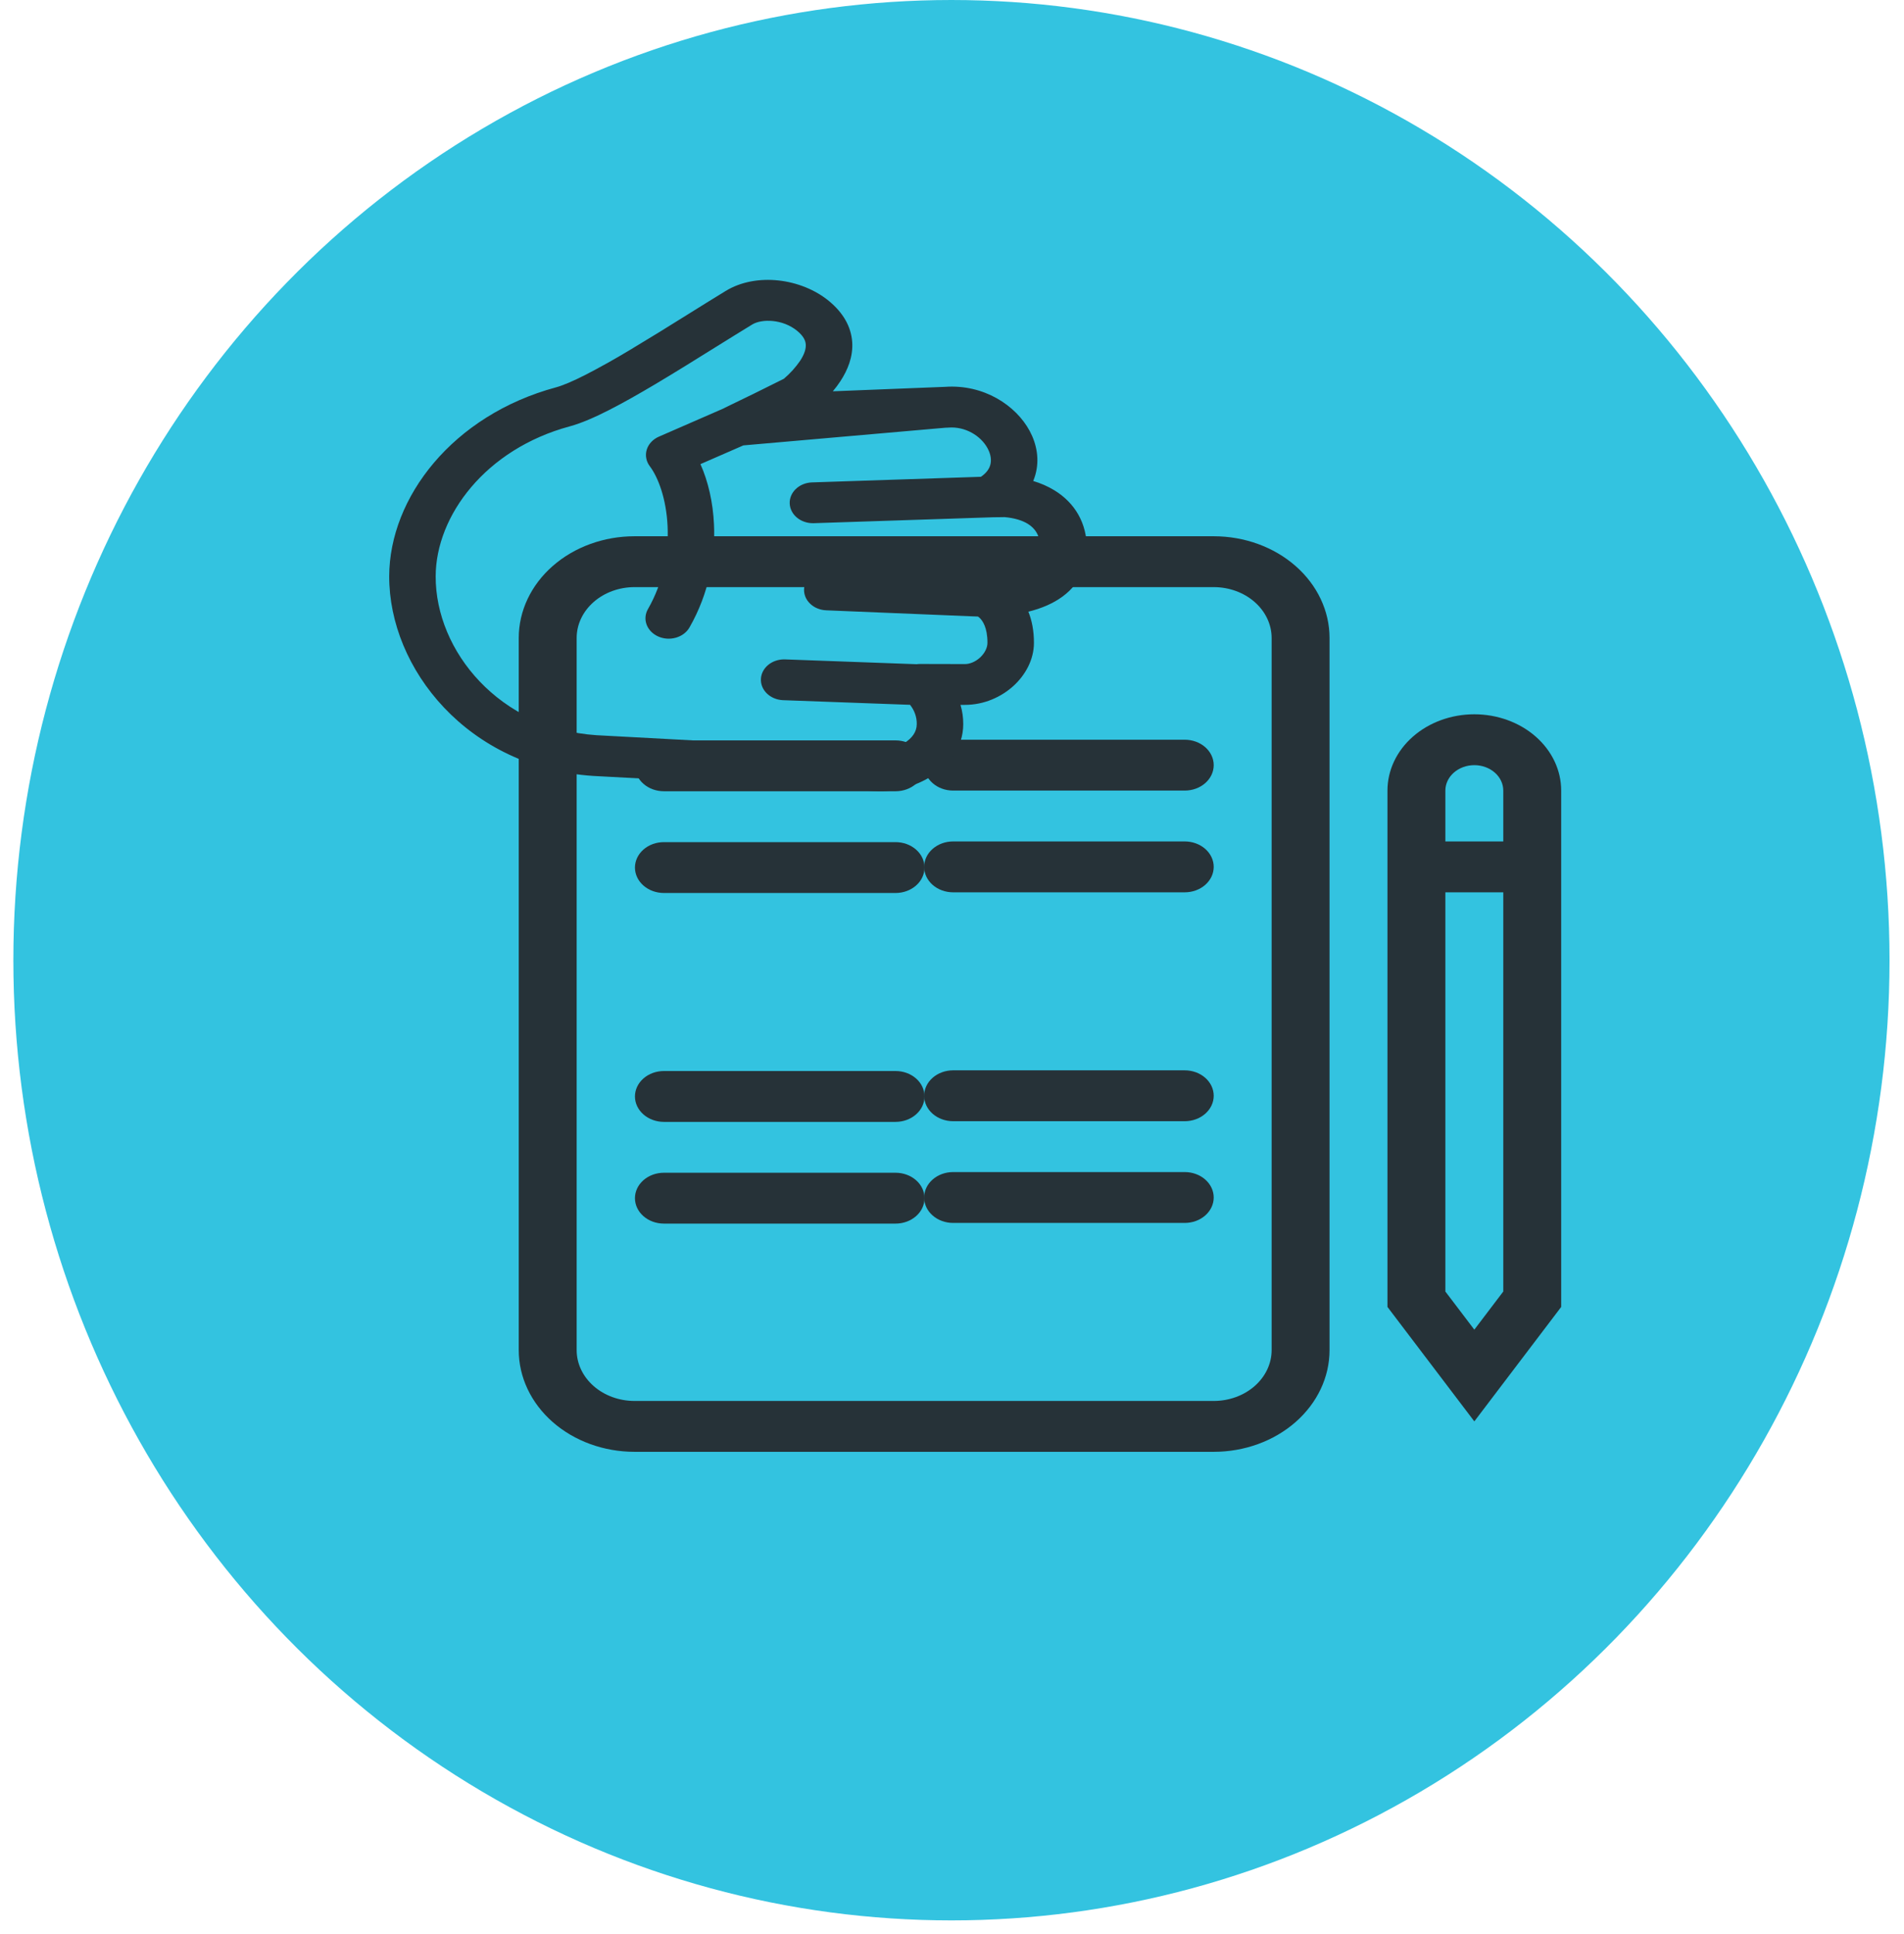 <svg width="127" height="129" viewBox="0 0 127 129" fill="none" xmlns="http://www.w3.org/2000/svg">
<ellipse opacity="0.8" cx="63.463" cy="64.037" rx="62.572" ry="64.037" fill="#00B4D8"/>
<path d="M61.642 51.029C61.642 50.579 61.845 50.148 62.208 49.83C62.57 49.512 63.061 49.333 63.573 49.333H79.025C79.537 49.333 80.029 49.512 80.391 49.83C80.753 50.148 80.957 50.579 80.957 51.029C80.957 51.479 80.753 51.91 80.391 52.228C80.029 52.546 79.537 52.725 79.025 52.725H63.573C63.061 52.725 62.57 52.546 62.208 52.228C61.845 51.91 61.642 51.479 61.642 51.029ZM63.573 56.117C63.061 56.117 62.57 56.296 62.208 56.614C61.845 56.932 61.642 57.364 61.642 57.813C61.642 58.263 61.845 58.695 62.208 59.013C62.57 59.331 63.061 59.51 63.573 59.51H79.025C79.537 59.51 80.029 59.331 80.391 59.013C80.753 58.695 80.957 58.263 80.957 57.813C80.957 57.364 80.753 56.932 80.391 56.614C80.029 56.296 79.537 56.117 79.025 56.117H63.573ZM61.642 73.079C61.642 72.629 61.845 72.197 62.208 71.879C62.57 71.561 63.061 71.382 63.573 71.382H79.025C79.537 71.382 80.029 71.561 80.391 71.879C80.753 72.197 80.957 72.629 80.957 73.079C80.957 73.528 80.753 73.96 80.391 74.278C80.029 74.596 79.537 74.775 79.025 74.775H63.573C63.061 74.775 62.57 74.596 62.208 74.278C61.845 73.96 61.642 73.528 61.642 73.079ZM63.573 78.167C63.061 78.167 62.57 78.346 62.208 78.664C61.845 78.982 61.642 79.413 61.642 79.863C61.642 80.313 61.845 80.744 62.208 81.062C62.57 81.38 63.061 81.559 63.573 81.559H79.025C79.537 81.559 80.029 81.38 80.391 81.062C80.753 80.744 80.957 80.313 80.957 79.863C80.957 79.413 80.753 78.982 80.391 78.664C80.029 78.346 79.537 78.167 79.025 78.167H63.573Z" fill="#263238"/>
<path d="M42.352 51.074C42.352 50.624 42.556 50.193 42.918 49.875C43.28 49.557 43.772 49.378 44.284 49.378H59.736C60.248 49.378 60.739 49.557 61.101 49.875C61.464 50.193 61.667 50.624 61.667 51.074C61.667 51.524 61.464 51.956 61.101 52.274C60.739 52.592 60.248 52.77 59.736 52.77H44.284C43.772 52.77 43.28 52.592 42.918 52.274C42.556 51.956 42.352 51.524 42.352 51.074ZM44.284 56.163C43.772 56.163 43.28 56.341 42.918 56.659C42.556 56.977 42.352 57.409 42.352 57.859C42.352 58.309 42.556 58.74 42.918 59.058C43.28 59.376 43.772 59.555 44.284 59.555H59.736C60.248 59.555 60.739 59.376 61.101 59.058C61.464 58.74 61.667 58.309 61.667 57.859C61.667 57.409 61.464 56.977 61.101 56.659C60.739 56.341 60.248 56.163 59.736 56.163H44.284ZM42.352 73.124C42.352 72.674 42.556 72.243 42.918 71.924C43.28 71.606 43.772 71.428 44.284 71.428H59.736C60.248 71.428 60.739 71.606 61.101 71.924C61.464 72.243 61.667 72.674 61.667 73.124C61.667 73.574 61.464 74.005 61.101 74.323C60.739 74.641 60.248 74.82 59.736 74.82H44.284C43.772 74.82 43.28 74.641 42.918 74.323C42.556 74.005 42.352 73.574 42.352 73.124ZM44.284 78.212C43.772 78.212 43.28 78.391 42.918 78.709C42.556 79.027 42.352 79.459 42.352 79.908C42.352 80.358 42.556 80.79 42.918 81.108C43.28 81.426 43.772 81.604 44.284 81.604H59.736C60.248 81.604 60.739 81.426 61.101 81.108C61.464 80.79 61.667 80.358 61.667 79.908C61.667 79.459 61.464 79.027 61.101 78.709C60.739 78.391 60.248 78.212 59.736 78.212H44.284Z" fill="#263238"/>
<path fill-rule="evenodd" clip-rule="evenodd" d="M42.327 35.764C40.278 35.764 38.313 36.478 36.864 37.751C35.415 39.023 34.601 40.749 34.601 42.548V90.04C34.601 91.839 35.415 93.564 36.864 94.837C38.313 96.109 40.278 96.824 42.327 96.824H80.957C83.006 96.824 84.971 96.109 86.42 94.837C87.869 93.564 88.683 91.839 88.683 90.04V42.548C88.683 40.749 87.869 39.023 86.42 37.751C84.971 36.478 83.006 35.764 80.957 35.764H42.327ZM38.464 42.548C38.464 41.648 38.871 40.786 39.596 40.15C40.32 39.513 41.303 39.156 42.327 39.156H80.957C81.981 39.156 82.964 39.513 83.688 40.15C84.413 40.786 84.82 41.648 84.82 42.548V90.04C84.82 90.939 84.413 91.802 83.688 92.438C82.964 93.074 81.981 93.432 80.957 93.432H42.327C41.303 93.432 40.32 93.074 39.596 92.438C38.871 91.802 38.464 90.939 38.464 90.04V42.548ZM92.546 52.725C92.546 51.375 93.156 50.081 94.243 49.127C95.329 48.173 96.803 47.637 98.34 47.637C99.877 47.637 101.351 48.173 102.437 49.127C103.524 50.081 104.134 51.375 104.134 52.725V87.161L98.34 94.794L92.546 87.161V52.725ZM98.34 51.029C97.828 51.029 97.336 51.208 96.974 51.526C96.612 51.844 96.408 52.275 96.408 52.725V56.117H100.271V52.725C100.271 52.275 100.068 51.844 99.706 51.526C99.343 51.208 98.852 51.029 98.34 51.029ZM98.34 88.677L96.408 86.133V59.509H100.271V86.133L98.34 88.677Z" fill="#263238"/>
<path d="M70.322 32.695C71.695 33.534 72.502 34.884 72.497 36.615C72.494 37.507 72.231 38.296 71.725 38.958C71.227 39.61 70.55 40.061 69.852 40.37C69.448 40.55 69.023 40.688 68.593 40.794C68.827 41.37 68.968 42.061 68.965 42.882C68.962 43.989 68.404 45.006 67.608 45.737C66.809 46.468 65.659 47.012 64.352 47.009L64.067 47.009C64.191 47.429 64.253 47.862 64.25 48.296C64.246 49.902 63.241 51.083 62.085 51.795C60.973 52.482 59.572 52.837 58.371 52.758L39.567 51.748C31.212 51.202 25.943 44.602 25.961 38.425C25.976 33.184 30.192 27.693 37.089 25.832C37.528 25.714 38.192 25.436 39.069 24.99C40.052 24.48 41.016 23.942 41.958 23.375C43.276 22.584 44.585 21.781 45.884 20.965C46.74 20.431 47.586 19.904 48.403 19.405C50.447 18.157 53.45 18.562 55.288 20.072C56.25 20.861 56.774 21.798 56.843 22.812C56.909 23.786 56.542 24.679 56.06 25.416C55.906 25.651 55.736 25.878 55.552 26.096L63.038 25.799C65.611 25.617 67.757 27.026 68.679 28.736C69.153 29.614 69.35 30.649 69.058 31.675C69.019 31.811 68.972 31.946 68.918 32.078C69.413 32.226 69.885 32.429 70.322 32.695ZM39.787 49.032L58.571 50.041L58.596 50.042C59.014 50.07 59.715 49.929 60.303 49.567C60.854 49.227 61.148 48.799 61.15 48.289C61.157 47.83 61 47.382 60.702 47.005L52.204 46.695C51.8 46.672 51.421 46.512 51.15 46.247C50.879 45.983 50.737 45.635 50.754 45.28C50.77 44.924 50.945 44.588 51.24 44.344C51.536 44.101 51.928 43.968 52.333 43.975L61.136 44.297C61.217 44.286 61.298 44.281 61.38 44.281L64.36 44.288C64.662 44.289 65.039 44.156 65.369 43.855C65.698 43.552 65.864 43.183 65.865 42.875C65.868 41.837 65.529 41.393 65.364 41.228C65.323 41.188 65.279 41.151 65.231 41.118C65.153 41.112 65.076 41.109 64.998 41.109L64.964 41.109L55.121 40.703C54.916 40.696 54.715 40.654 54.53 40.578C54.344 40.503 54.177 40.396 54.039 40.263C53.9 40.131 53.793 39.976 53.723 39.807C53.654 39.638 53.623 39.459 53.632 39.279C53.642 39.1 53.691 38.924 53.779 38.761C53.866 38.599 53.989 38.453 54.141 38.333C54.293 38.212 54.471 38.119 54.663 38.059C54.856 37.999 55.061 37.973 55.265 37.983L65.043 38.386C65.217 38.387 65.392 38.395 65.567 38.411L65.609 38.409C66.69 38.395 67.734 38.262 68.454 37.942C68.732 37.831 68.972 37.658 69.152 37.441C69.281 37.271 69.395 37.02 69.396 36.61C69.398 35.695 69.019 35.218 68.551 34.932C68.175 34.702 67.648 34.542 67.001 34.487L66.771 34.491L66.236 34.497L54.251 34.893C53.845 34.899 53.453 34.766 53.158 34.521C52.863 34.276 52.69 33.939 52.675 33.583C52.659 33.227 52.804 32.88 53.077 32.616C53.35 32.352 53.73 32.193 54.135 32.173L65.43 31.798C65.814 31.535 65.982 31.259 66.051 31.016C66.14 30.701 66.098 30.313 65.877 29.904C65.415 29.046 64.37 28.433 63.272 28.517C63.251 28.519 63.229 28.52 63.207 28.521L63.057 28.526L49.585 29.704L46.721 30.953C47.236 32.103 47.557 33.5 47.624 34.971C47.727 37.118 47.296 39.566 45.99 41.845C45.806 42.168 45.483 42.413 45.092 42.526C44.702 42.64 44.276 42.613 43.908 42.45C43.541 42.288 43.262 42.004 43.132 41.661C43.003 41.319 43.034 40.945 43.219 40.622C44.251 38.822 44.61 36.847 44.528 35.081C44.443 33.285 43.913 31.849 43.344 31.095C43.223 30.934 43.141 30.752 43.106 30.561C43.07 30.371 43.081 30.175 43.139 29.989C43.196 29.802 43.297 29.628 43.437 29.479C43.576 29.33 43.75 29.208 43.947 29.122L48.258 27.242C48.296 27.22 48.335 27.199 48.376 27.18C49.687 26.551 50.992 25.911 52.288 25.259C52.706 24.902 53.07 24.499 53.371 24.06C53.667 23.608 53.765 23.248 53.746 22.974C53.731 22.74 53.623 22.435 53.169 22.062C52.207 21.273 50.813 21.251 50.172 21.643C49.411 22.107 48.584 22.622 47.733 23.151C46.393 23.987 44.993 24.859 43.692 25.632C42.616 26.27 41.569 26.866 40.623 27.347C39.698 27.818 38.785 28.224 37.999 28.436C32.387 29.951 29.072 34.398 29.06 38.434C29.045 43.444 33.342 48.608 39.787 49.032Z" fill="#263238"/>
</svg>

